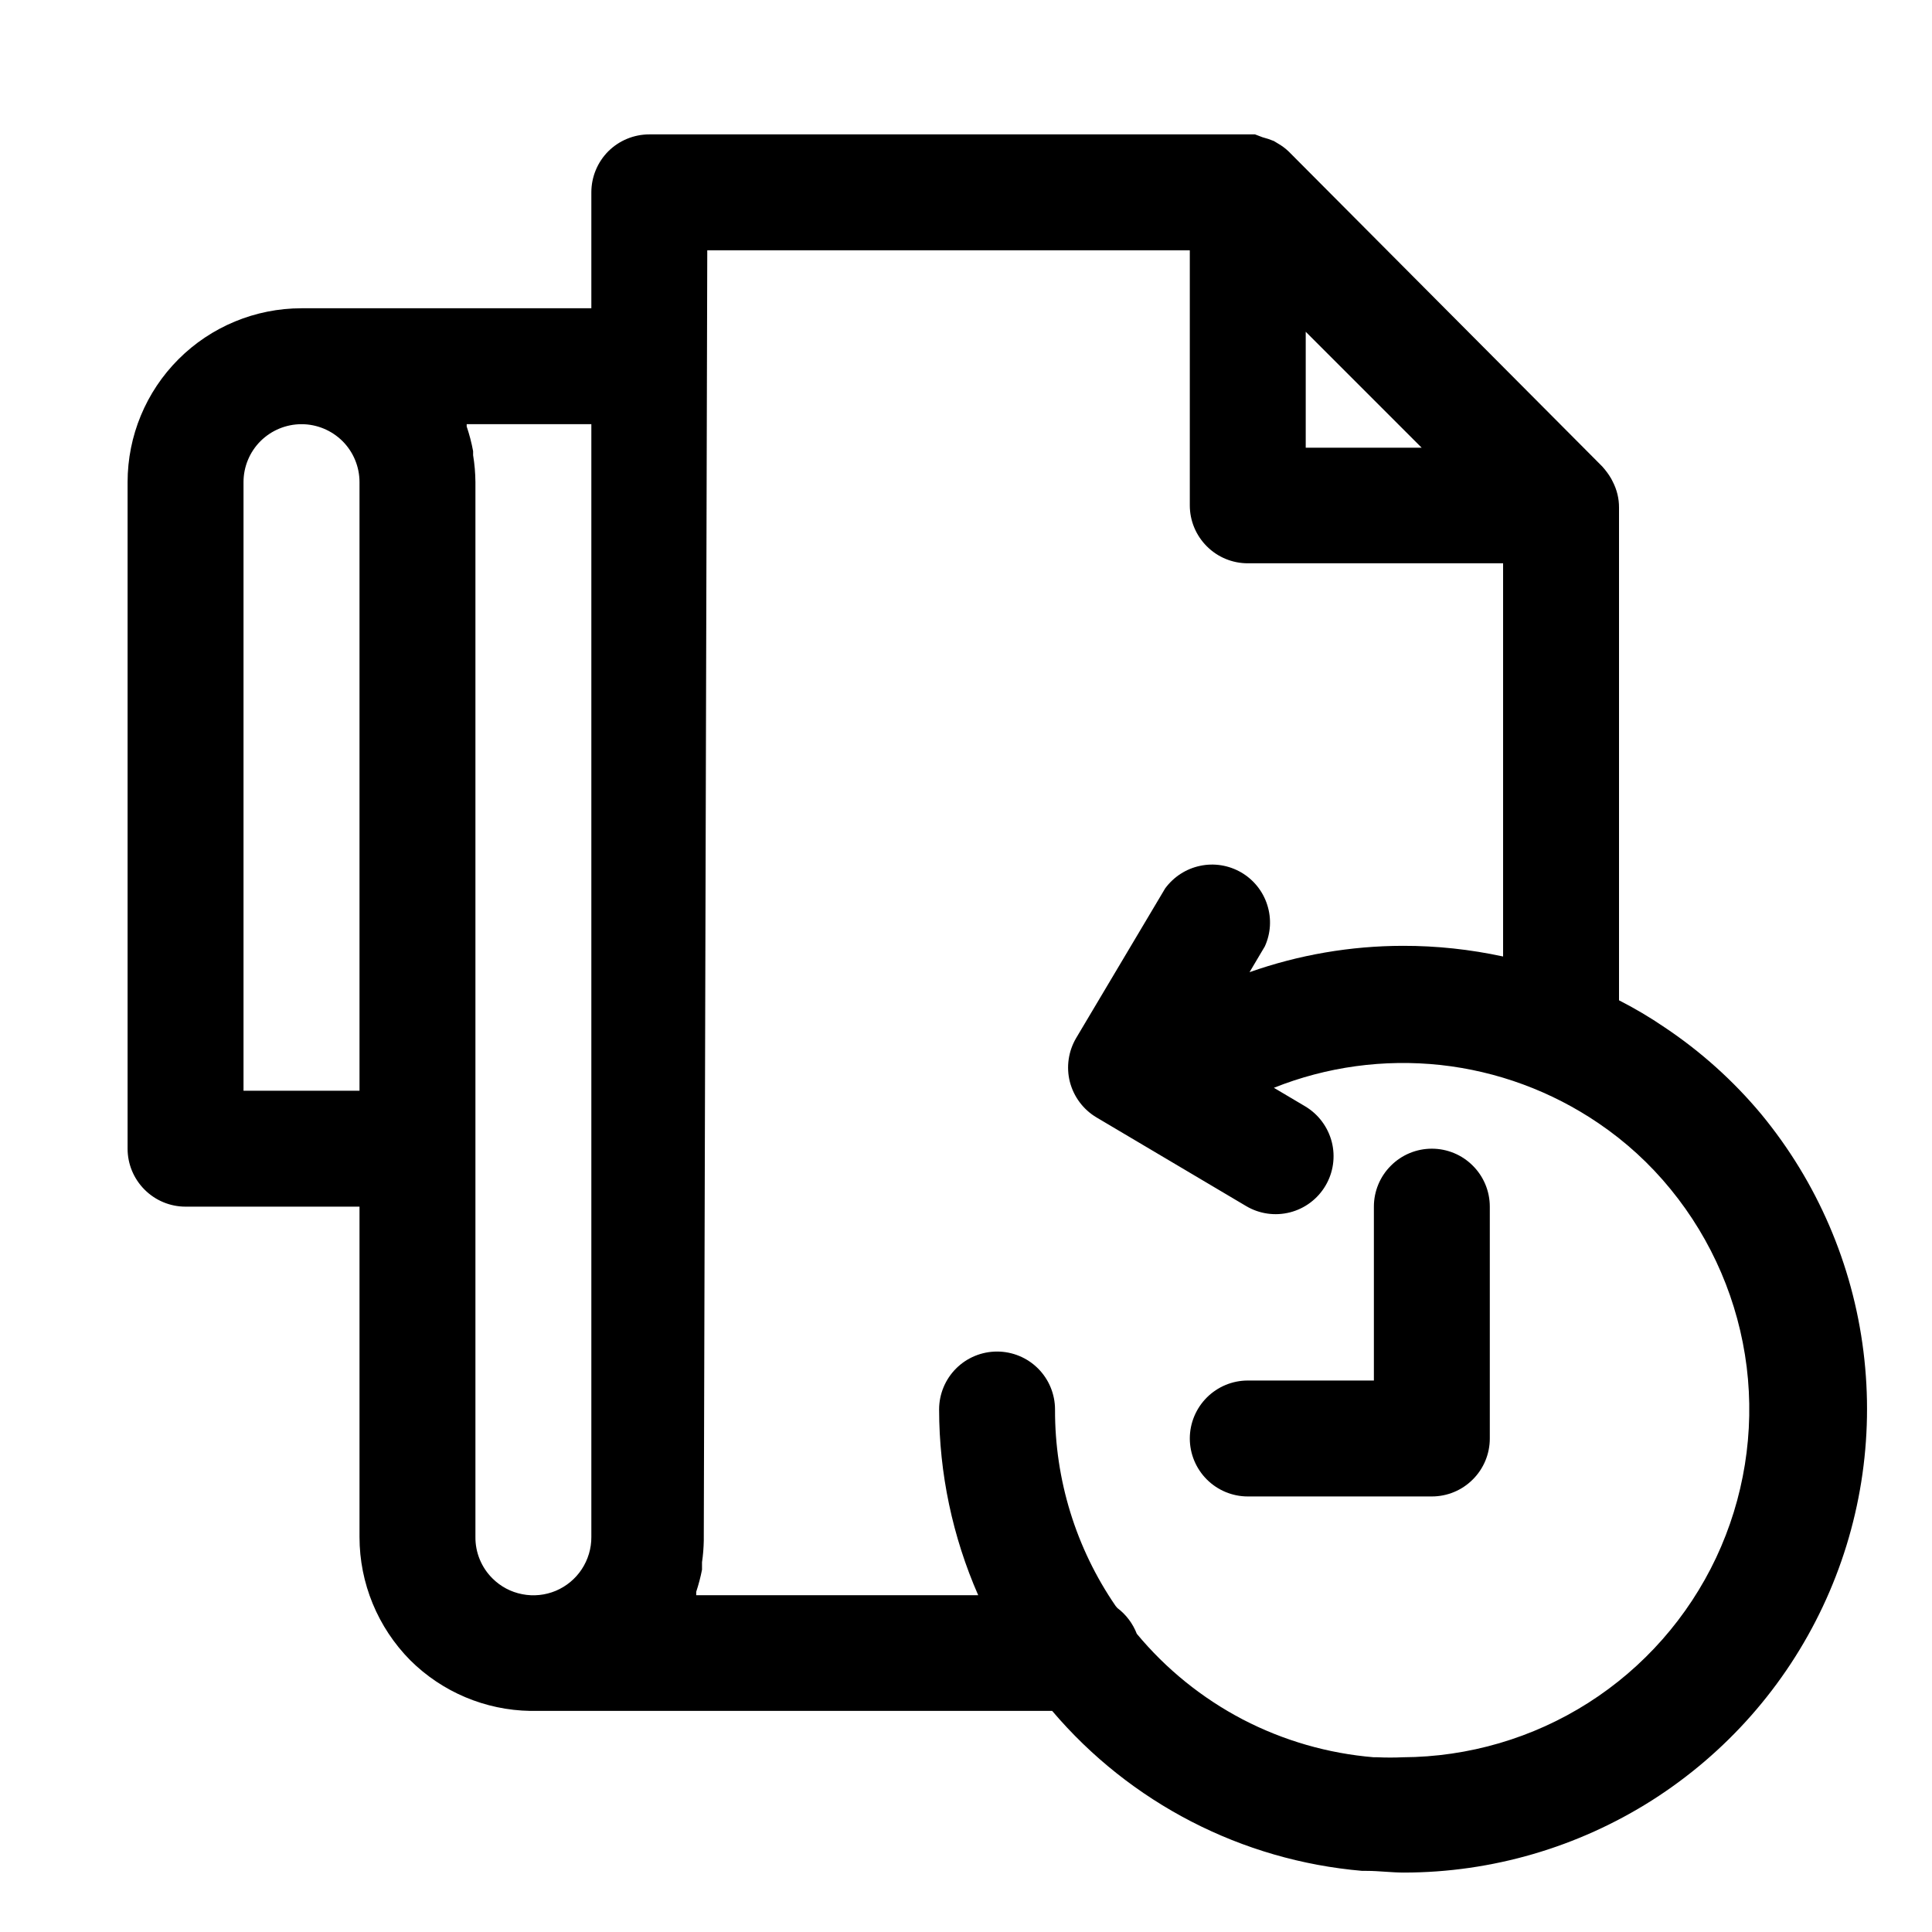 <svg width="25" height="25" viewBox="0 0 25 25" fill="none" xmlns="http://www.w3.org/2000/svg">
<g clip-path="url(#clip0_465_7421)">
<path d="M2.401 15.614H4.652L4.652 19.889C4.652 20.486 4.888 21.058 5.308 21.483C5.722 21.895 6.28 22.13 6.864 22.139H13.615C14.627 23.331 16.069 24.075 17.627 24.209H17.684C17.841 24.209 18.006 24.231 18.168 24.231C19.304 24.23 20.417 23.905 21.377 23.296C22.336 22.686 23.103 21.817 23.587 20.789C24.072 19.76 24.254 18.616 24.113 17.488C23.973 16.36 23.514 15.295 22.791 14.418C22.43 13.985 22.008 13.606 21.539 13.293C21.35 13.164 21.154 13.048 20.95 12.944L20.95 6.569C20.951 6.451 20.922 6.335 20.868 6.231L20.849 6.194C20.816 6.137 20.777 6.085 20.733 6.036L16.675 1.96C16.634 1.921 16.589 1.887 16.54 1.859L16.484 1.825C16.436 1.805 16.387 1.789 16.337 1.776L16.24 1.739H16.146H8.402C8.203 1.739 8.012 1.818 7.871 1.958C7.731 2.099 7.652 2.29 7.652 2.489L7.652 3.989H3.902C3.305 3.989 2.732 4.226 2.31 4.648C1.888 5.07 1.651 5.642 1.651 6.239L1.651 14.864C1.651 15.063 1.73 15.253 1.871 15.394C2.012 15.535 2.202 15.614 2.401 15.614ZM16.896 5.793L16.896 4.293L18.396 5.793H16.896ZM9.152 3.239H15.396L15.396 6.539C15.396 6.738 15.475 6.928 15.616 7.069C15.756 7.21 15.947 7.289 16.146 7.289H19.45L19.45 12.377C19.024 12.285 18.589 12.238 18.152 12.239C17.477 12.24 16.806 12.355 16.169 12.58L16.367 12.246C16.444 12.077 16.455 11.886 16.398 11.709C16.342 11.532 16.221 11.382 16.061 11.289C15.9 11.196 15.711 11.165 15.529 11.204C15.348 11.242 15.187 11.346 15.077 11.496L13.926 13.431C13.825 13.602 13.795 13.807 13.844 13.999C13.894 14.192 14.017 14.357 14.188 14.459L16.124 15.606C16.295 15.708 16.499 15.737 16.692 15.688C16.884 15.639 17.05 15.515 17.151 15.344C17.253 15.173 17.282 14.968 17.233 14.776C17.183 14.583 17.06 14.418 16.889 14.316L16.484 14.076C17.168 13.803 17.908 13.702 18.641 13.781C19.373 13.861 20.075 14.12 20.684 14.534C21.035 14.772 21.35 15.06 21.618 15.389C22.156 16.047 22.497 16.844 22.602 17.688C22.706 18.532 22.568 19.389 22.206 20.158C21.843 20.927 21.27 21.578 20.552 22.035C19.835 22.491 19.003 22.735 18.152 22.739C18.044 22.744 17.935 22.744 17.826 22.739H17.777C17.186 22.69 16.609 22.524 16.082 22.25C15.556 21.975 15.089 21.598 14.71 21.141C14.659 21.009 14.572 20.893 14.459 20.808L14.436 20.781C13.922 20.033 13.649 19.146 13.652 18.239C13.652 18.04 13.573 17.849 13.432 17.708C13.292 17.568 13.101 17.489 12.902 17.489C12.703 17.489 12.512 17.568 12.372 17.708C12.231 17.849 12.152 18.04 12.152 18.239C12.153 19.066 12.326 19.885 12.658 20.642H9.009L9.009 20.598C9.04 20.504 9.065 20.409 9.084 20.312C9.084 20.282 9.084 20.249 9.084 20.215C9.098 20.122 9.105 20.028 9.107 19.934C9.107 19.934 9.107 19.907 9.107 19.892L9.152 3.239ZM7.652 5.489L7.652 19.889C7.653 20.037 7.609 20.183 7.527 20.307C7.446 20.43 7.329 20.527 7.192 20.585C7.055 20.642 6.904 20.658 6.758 20.629C6.612 20.601 6.478 20.53 6.373 20.425C6.302 20.355 6.246 20.271 6.208 20.179C6.17 20.087 6.151 19.988 6.152 19.889L6.152 6.239C6.151 6.122 6.141 6.005 6.122 5.89C6.122 5.871 6.122 5.856 6.122 5.838C6.102 5.729 6.074 5.623 6.039 5.519C6.039 5.519 6.039 5.5 6.039 5.489H7.652ZM3.151 6.239C3.151 6.04 3.23 5.849 3.371 5.708C3.512 5.568 3.703 5.489 3.902 5.489C4.1 5.489 4.291 5.568 4.432 5.708C4.573 5.849 4.652 6.04 4.652 6.239L4.652 14.114H3.151L3.151 6.239Z" fill="black"/>
<path d="M16.146 19.364H18.528C18.727 19.364 18.918 19.285 19.058 19.144C19.199 19.004 19.278 18.813 19.278 18.614L19.278 15.614C19.278 15.415 19.199 15.224 19.058 15.084C18.918 14.943 18.727 14.864 18.528 14.864C18.329 14.864 18.138 14.943 17.998 15.084C17.857 15.224 17.778 15.415 17.778 15.614L17.778 17.864H16.146C15.948 17.864 15.757 17.943 15.616 18.084C15.476 18.224 15.396 18.415 15.396 18.614C15.396 18.813 15.476 19.004 15.616 19.144C15.757 19.285 15.948 19.364 16.146 19.364Z" fill="black"/>
</g>
<defs>
<clipPath id="clip0_465_7421">
<rect width="24.002" height="24" fill="white" transform="translate(0.901 0.989)"/>
</clipPath>
</defs>
</svg>
